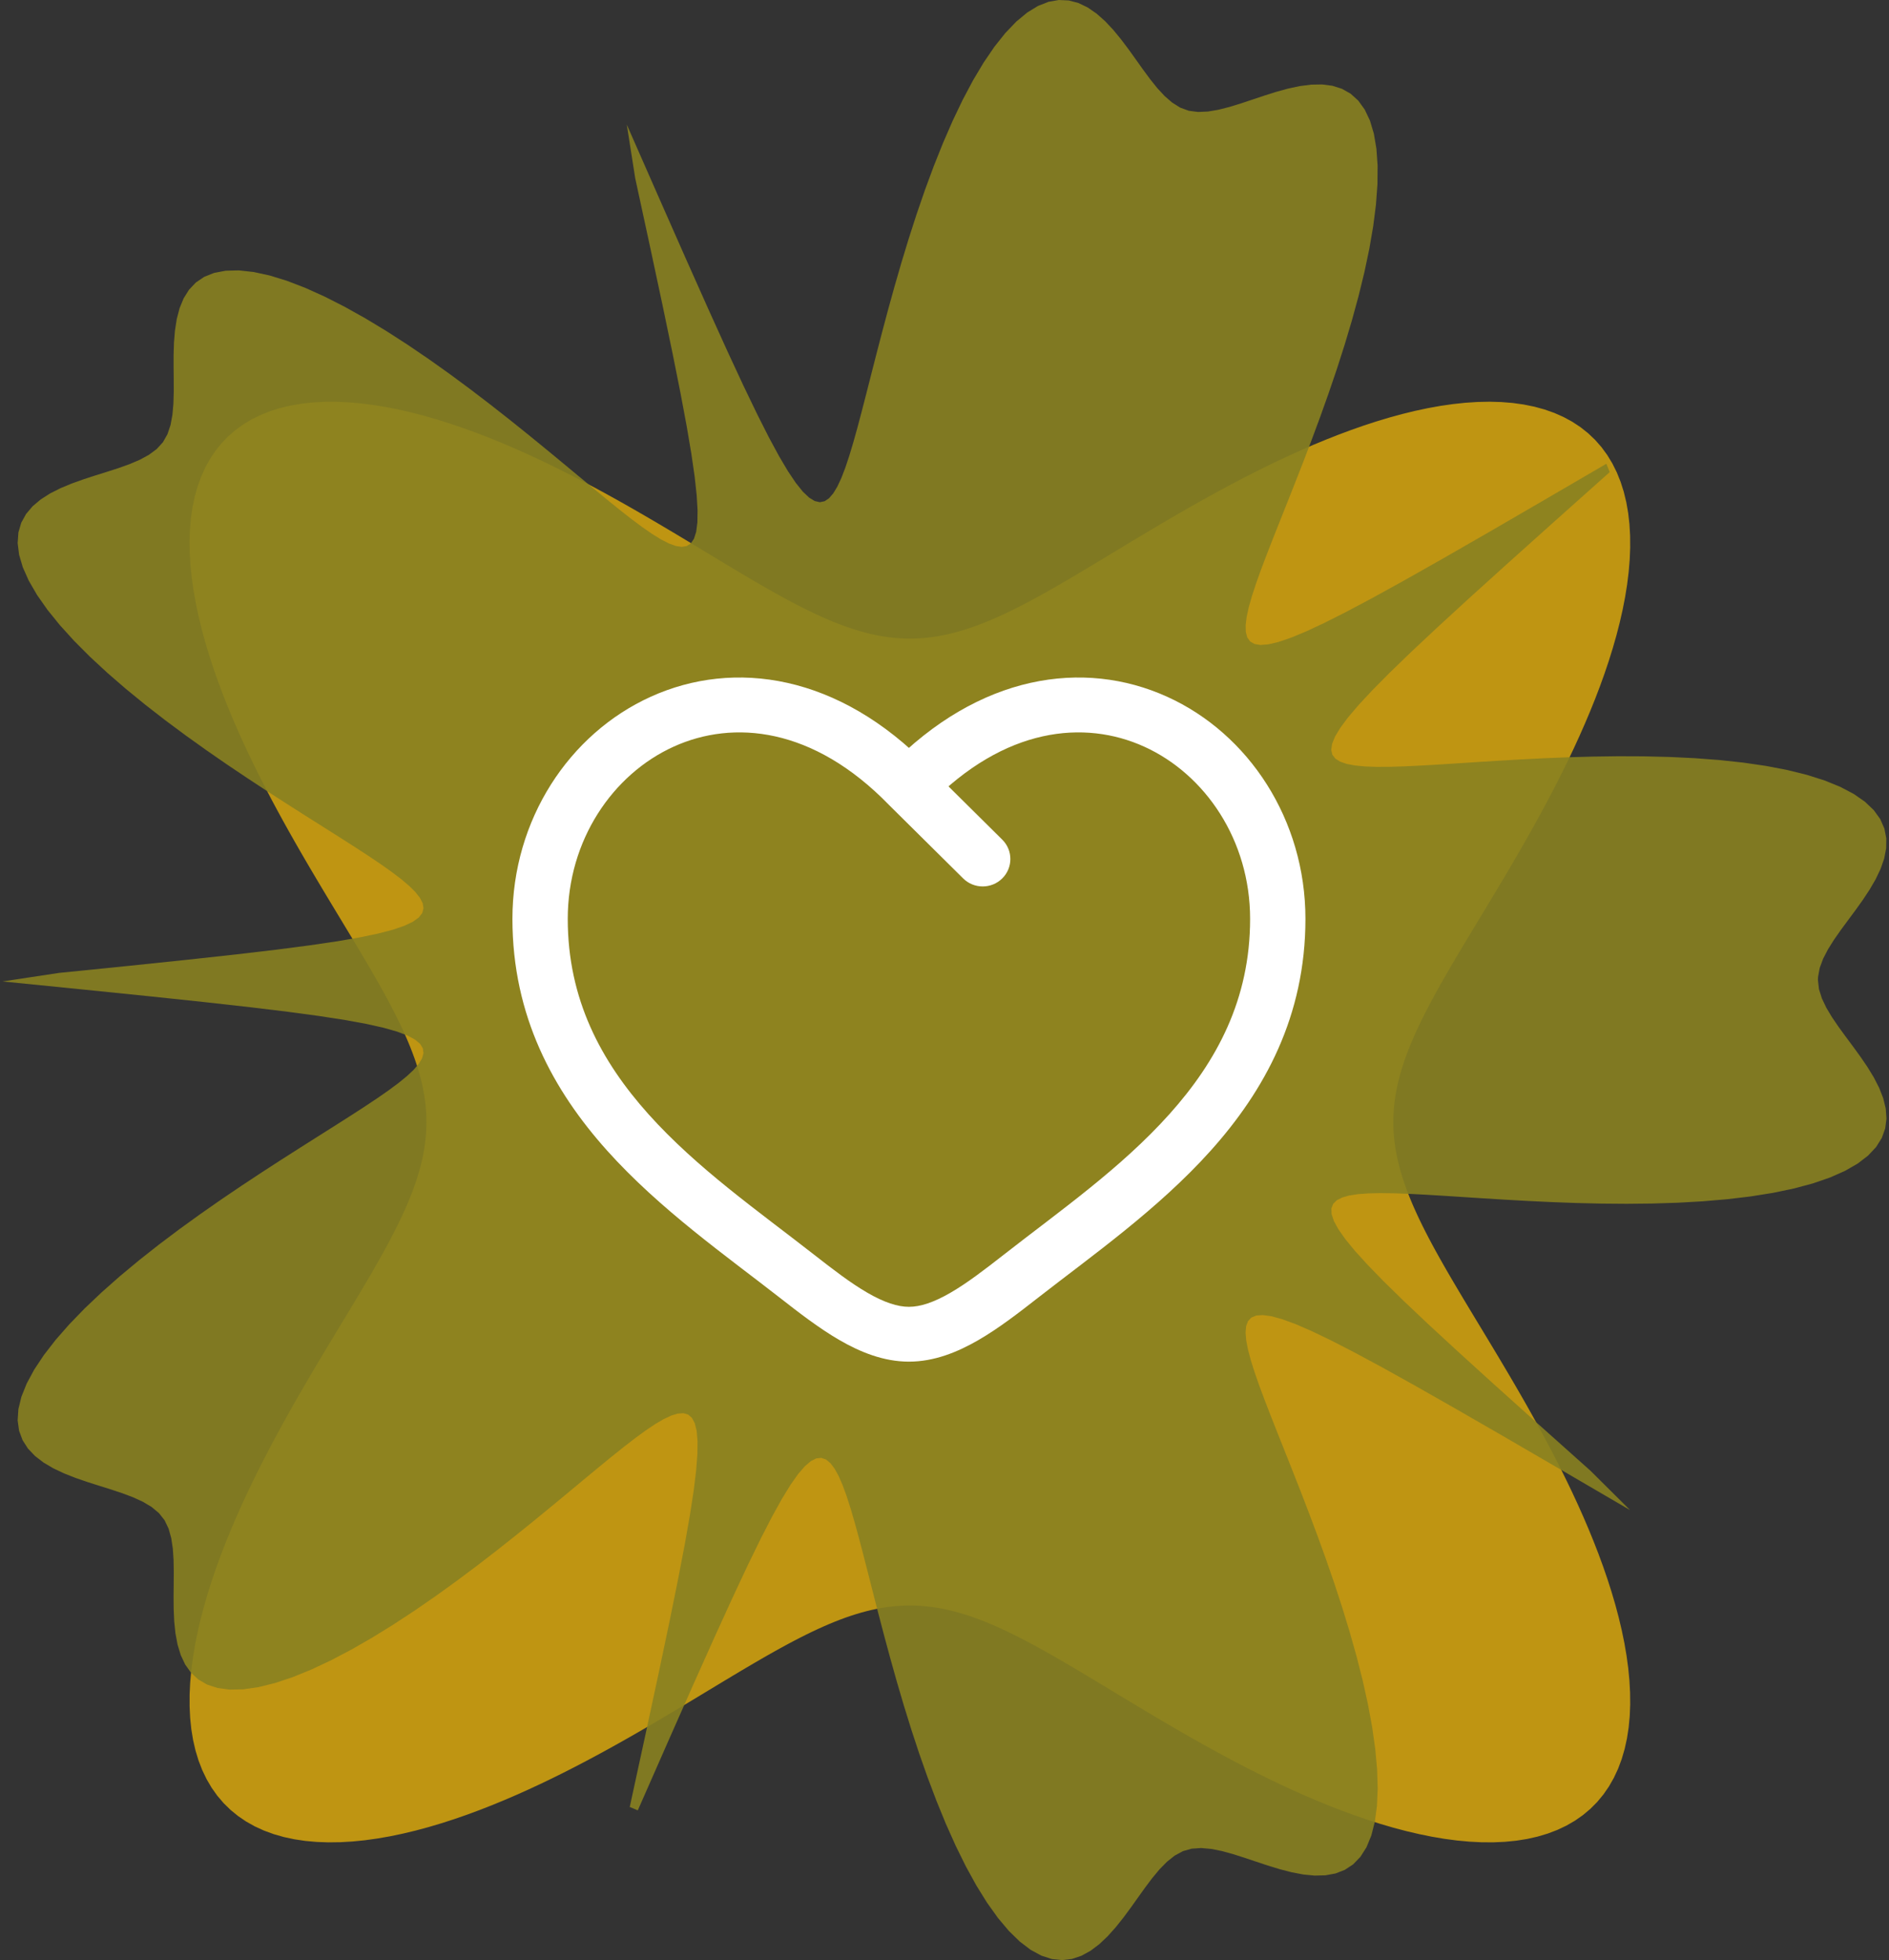 <svg width="239" height="248" viewBox="0 0 239 248" fill="none" xmlns="http://www.w3.org/2000/svg">
<rect x="0" y="0" width="239" height="248" fill="#333333" stroke="none"/>
<path fill-rule="evenodd" clip-rule="evenodd" d="M176.288 141.965L176.298 142.577L176.325 143.19L176.371 143.804L176.435 144.419L176.518 145.038L176.619 145.66L176.739 146.286L176.877 146.917L177.033 147.553L177.208 148.195L177.402 148.844L177.614 149.501L177.845 150.166L178.095 150.84L178.363 151.524L178.65 152.218L178.956 152.923L179.281 153.641L179.625 154.371L179.988 155.115L180.369 155.873L180.769 156.646L181.188 157.435L181.626 158.241L182.083 159.064L182.557 159.905L183.051 160.766L183.562 161.646L184.091 162.547L184.639 163.47L185.203 164.415L185.784 165.383L186.382 166.374L186.996 167.391L187.626 168.432L188.27 169.499L188.928 170.593L189.6 171.713L190.283 172.862L190.978 174.038L191.683 175.242L192.397 176.475L193.118 177.737L193.845 179.028L194.576 180.347L195.31 181.695L196.043 183.071L196.774 184.475L197.501 185.906L198.221 187.364L198.932 188.846L199.63 190.352L200.313 191.881L200.977 193.43L201.618 194.998L202.235 196.582L202.822 198.179L203.376 199.788L203.894 201.404L204.37 203.024L204.803 204.646L205.186 206.264L205.518 207.875L205.792 209.475L206.007 211.058L206.158 212.62L206.242 214.157L206.256 215.663L206.197 217.134L206.061 218.564L205.848 219.949L205.555 221.283L205.182 222.562L204.726 223.783L204.187 224.939L203.566 226.029L202.864 227.047L202.081 227.992L201.219 228.86L200.281 229.649L199.268 230.358L198.184 230.985L197.032 231.53L195.817 231.993L194.542 232.373L193.212 232.673L191.831 232.892L190.404 233.033L188.937 233.099L187.433 233.091L185.899 233.012L184.338 232.866L182.756 232.657L181.158 232.386L179.548 232.059L177.93 231.68L176.309 231.251L174.688 230.778L173.071 230.264L171.462 229.712L169.863 229.127L168.278 228.513L166.709 227.873L165.158 227.211L163.628 226.53L162.12 225.833L160.635 225.123L159.176 224.404L157.743 223.677L156.337 222.946L154.958 222.213L153.608 221.48L152.286 220.748L150.993 220.021L149.729 219.299L148.494 218.585L147.287 217.879L146.109 217.183L144.958 216.499L143.835 215.826L142.74 215.167L141.67 214.521L140.627 213.891L139.609 213.276L138.615 212.676L137.645 212.094L136.699 211.528L135.774 210.979L134.872 210.449L133.989 209.936L133.127 209.441L132.284 208.965L131.46 208.507L130.653 208.068L129.862 207.647L129.088 207.245L128.329 206.862L127.584 206.498L126.853 206.153L126.134 205.827L125.428 205.519L124.733 205.231L124.048 204.961L123.374 204.709L122.708 204.477L122.05 204.263L121.401 204.068L120.758 203.892L120.121 203.734L119.49 203.594L118.864 203.473L118.241 203.371L117.623 203.286L117.007 203.221L116.393 203.173L115.78 203.144L115.168 203.134L114.557 203.141L113.944 203.167L113.33 203.212L112.715 203.275L112.096 203.356L111.475 203.455L110.849 203.574L110.219 203.71L109.583 203.865L108.941 204.039L108.293 204.231L107.637 204.442L106.972 204.671L106.299 204.919L105.616 205.186L104.923 205.472L104.218 205.777L103.502 206.1L102.773 206.442L102.03 206.803L101.273 207.183L100.501 207.582L99.713 207.999L98.909 208.436L98.087 208.891L97.247 209.364L96.388 209.856L95.51 210.366L94.61 210.894L93.689 211.439L92.746 212.002L91.78 212.582L90.79 213.179L89.776 213.792L88.737 214.42L87.672 215.063L86.58 215.72L85.462 216.391L84.316 217.073L83.142 217.768L81.94 218.472L80.709 219.185L79.449 219.906L78.161 220.632L76.844 221.363L75.498 222.096L74.124 222.829L72.722 223.561L71.293 224.289L69.838 225.009L68.357 225.721L66.853 226.42L65.326 227.104L63.778 227.769L62.212 228.413L60.629 229.032L59.033 229.621L57.425 230.178L55.809 230.699L54.189 231.179L52.568 231.615L50.949 232.002L49.337 232.338L47.737 232.617L46.152 232.837L44.587 232.993L43.048 233.083L41.54 233.102L40.066 233.049L38.633 232.92L37.244 232.713L35.906 232.427L34.621 232.059L33.396 231.61L32.234 231.078L31.139 230.464L30.115 229.768L29.164 228.991L28.29 228.135L27.494 227.203L26.779 226.196L26.145 225.118L25.594 223.971L25.125 222.761L24.738 221.491L24.432 220.165L24.206 218.788L24.059 217.364L23.988 215.9L23.99 214.399L24.063 212.867L24.204 211.308L24.409 209.728L24.674 208.131L24.997 206.521L25.372 204.904L25.797 203.283L26.267 201.662L26.778 200.045L27.327 198.435L27.909 196.835L28.521 195.249L29.159 193.679L29.819 192.126L30.499 190.594L31.195 189.084L31.904 187.598L32.623 186.137L33.349 184.701L34.08 183.293L34.813 181.912L35.546 180.56L36.278 179.236L37.005 177.941L37.728 176.674L38.443 175.437L39.149 174.228L39.846 173.047L40.532 171.894L41.205 170.769L41.865 169.671L42.512 168.6L43.144 167.555L43.76 166.535L44.361 165.539L44.945 164.567L45.512 163.619L46.062 162.693L46.594 161.788L47.108 160.905L47.604 160.041L48.082 159.196L48.542 158.37L48.982 157.562L49.404 156.77L49.808 155.995L50.192 155.234L50.558 154.489L50.904 153.756L51.232 153.037L51.541 152.329L51.831 151.634L52.103 150.948L52.356 150.273L52.59 149.606L52.805 148.948L53.001 148.298L53.179 147.655L53.339 147.017L53.48 146.386L53.602 145.759L53.706 145.137L53.792 144.518L53.859 143.901L53.908 143.287L53.938 142.675L53.95 142.063L53.944 141.451L53.92 140.839L53.877 140.225L53.815 139.61L53.736 138.992L53.637 138.37L53.521 137.745L53.386 137.115L53.232 136.48L53.06 135.839L52.869 135.191L52.66 134.535L52.432 133.871L52.185 133.199L51.92 132.517L51.636 131.824L51.333 131.121L51.011 130.405L50.67 129.677L50.31 128.936L49.932 128.18L49.535 127.409L49.119 126.623L48.684 125.82L48.23 125L47.759 124.161L47.268 123.304L46.76 122.426L46.233 121.529L45.689 120.609L45.127 119.668L44.549 118.704L43.953 117.716L43.342 116.704L42.715 115.667L42.073 114.604L41.417 113.514L40.747 112.398L40.066 111.254L39.372 110.082L38.669 108.883L37.956 107.654L37.236 106.397L36.51 105.111L35.779 103.796L35.047 102.453L34.313 101.081L33.581 99.681L32.853 98.254L32.132 96.801L31.42 95.323L30.719 93.82L30.034 92.295L29.367 90.749L28.721 89.184L28.101 87.603L27.509 86.007L26.949 84.4L26.425 82.785L25.942 81.165L25.502 79.543L25.111 77.924L24.771 76.312L24.487 74.71L24.262 73.124L24.101 71.558L24.006 70.017L23.98 68.505L24.028 67.029L24.151 65.592L24.352 64.2L24.632 62.857L24.993 61.568L25.436 60.338L25.961 59.171L26.568 58.071L27.258 57.041L28.028 56.084L28.878 55.204L29.804 54.402L30.805 53.68L31.878 53.04L33.019 52.482L34.224 52.006L35.49 51.613L36.812 51.3L38.185 51.068L39.605 50.915L41.066 50.837L42.564 50.834L44.094 50.901L45.651 51.037L47.23 51.237L48.826 51.498L50.434 51.816L52.051 52.187L53.672 52.608L55.294 53.075L56.911 53.583L58.522 54.129L60.122 54.708L61.71 55.318L63.282 55.954L64.835 56.613L66.369 57.291L67.881 57.986L69.369 58.694L70.832 59.412L72.27 60.138L73.68 60.868L75.063 61.601L76.418 62.335L77.745 63.066L79.042 63.794L80.311 64.517L81.551 65.233L82.762 65.94L83.945 66.638L85.1 67.324L86.227 67.999L87.327 68.66L88.4 69.308L89.448 69.941L90.47 70.558L91.467 71.16L92.441 71.746L93.391 72.314L94.319 72.865L95.225 73.399L96.111 73.915L96.976 74.412L97.822 74.891L98.649 75.352L99.459 75.794L100.252 76.218L101.029 76.623L101.79 77.009L102.537 77.376L103.271 77.724L103.991 78.053L104.7 78.364L105.396 78.656L106.083 78.929L106.759 79.183L107.426 79.418L108.085 79.635L108.736 79.833L109.379 80.013L110.017 80.174L110.649 80.316L111.276 80.44L111.899 80.545L112.518 80.632L113.135 80.701L113.749 80.751L114.362 80.783L114.973 80.797L115.585 80.792L116.197 80.769L116.811 80.727L117.426 80.667L118.044 80.589L118.665 80.493L119.29 80.377L119.92 80.244L120.554 80.092L121.195 79.921L121.843 79.732L122.498 79.524L123.16 79.298L123.832 79.052L124.514 78.788L125.205 78.506L125.908 78.204L126.623 77.884L127.35 77.544L128.09 77.186L128.845 76.809L129.614 76.414L130.399 75.999L131.201 75.566L132.02 75.114L132.857 74.644L133.713 74.155L134.588 73.648L135.484 73.123L136.402 72.58L137.341 72.019L138.304 71.442L139.29 70.848L140.3 70.238L141.335 69.612L142.396 68.971L143.483 68.316L144.598 67.648L145.739 66.967L146.909 66.275L148.106 65.572L149.332 64.86L150.587 64.141L151.871 63.415L153.184 62.685L154.525 61.952L155.895 61.218L157.292 60.486L158.717 59.758L160.168 59.036L161.644 58.323L163.145 57.621L164.669 56.935L166.213 56.266L167.776 55.619L169.357 54.996L170.951 54.402L172.557 53.839L174.172 53.313L175.792 52.826L177.414 52.383L179.033 51.987L180.646 51.643L182.249 51.354L183.836 51.125L185.404 50.958L186.947 50.858L188.461 50.827L189.941 50.868L191.381 50.985L192.777 51.18L194.124 51.453L195.417 51.808L196.652 52.244L197.824 52.763L198.93 53.364L199.966 54.047L200.928 54.811L201.815 55.654L202.623 56.574L203.351 57.57L203.998 58.637L204.563 59.773L205.045 60.973L205.445 62.234L205.764 63.552L206.002 64.921L206.162 66.337L206.245 67.795L206.254 69.291L206.193 70.818L206.062 72.373L205.868 73.95L205.611 75.545L205.298 77.153L204.93 78.769L204.513 80.39L204.05 82.011L203.545 83.629L203.002 85.24L202.425 86.842L201.818 88.43L201.184 90.003L200.526 91.559L199.849 93.094L199.156 94.608L198.449 96.098L197.732 97.563L197.006 99.003L196.276 100.415L195.543 101.801L194.81 103.158L194.078 104.486L193.349 105.786L192.626 107.057L191.91 108.299L191.202 109.513L190.504 110.698L189.816 111.855L189.141 112.984L188.478 114.086L187.829 115.162L187.195 116.211L186.576 117.236L185.973 118.235L185.386 119.21L184.816 120.162L184.264 121.092L183.729 122L183.212 122.887L182.713 123.754L182.232 124.601L181.77 125.43L181.326 126.241L180.901 127.035L180.495 127.814L180.107 128.576L179.739 129.325L179.389 130.059L179.058 130.78L178.746 131.49L178.453 132.187L178.178 132.874L177.923 133.551L177.686 134.219L177.467 134.878L177.268 135.53L177.087 136.174L176.924 136.812L176.781 137.445L176.655 138.072L176.548 138.695L176.46 139.315L176.39 139.931L176.338 140.546L176.304 141.159L176.289 141.771L176.288 141.965Z" fill="#E7B10A" fill-opacity="0.78"/>
<path fill-rule="evenodd" clip-rule="evenodd" d="M230.008 123.994L230.14 125.153L230.507 126.319L231.069 127.5L231.785 128.698L232.615 129.917L233.52 131.159L234.459 132.422L235.391 133.706L236.278 135.006L237.078 136.317L237.753 137.634L238.267 138.947L238.586 140.249L238.68 141.528L238.521 142.775L238.089 143.978L237.369 145.127L236.351 146.212L235.034 147.222L233.42 148.15L231.522 148.989L229.356 149.733L226.944 150.379L224.314 150.927L221.495 151.377L218.522 151.731L215.43 151.995L212.254 152.174L209.029 152.276L205.789 152.309L202.566 152.283L199.391 152.207L196.288 152.092L193.283 151.949L190.395 151.787L187.643 151.617L185.041 151.449L182.601 151.292L180.334 151.156L178.246 151.049L176.345 150.98L174.635 150.958L173.122 150.992L171.81 151.089L170.703 151.261L169.806 151.516L169.126 151.866L168.671 152.323L168.449 152.9L168.474 153.614L168.762 154.483L169.333 155.529L170.212 156.78L171.431 158.267L173.03 160.029L175.059 162.115L177.582 164.584L180.676 167.511L184.443 170.989L189.01 175.136L194.539 180.105L201.24 186.093L206.24 191.062L197.416 185.911L190.131 181.675L184.084 178.188L179.045 175.324L174.835 172.982L171.313 171.085L168.369 169.573L165.914 168.395L163.877 167.515L162.203 166.902L160.843 166.532L159.761 166.386L158.925 166.45L158.31 166.712L157.895 167.164L157.66 167.8L157.592 168.615L157.676 169.605L157.901 170.769L158.256 172.105L158.731 173.612L159.316 175.288L160.002 177.13L160.778 179.138L161.634 181.306L162.559 183.629L163.541 186.101L164.566 188.711L165.62 191.449L166.688 194.299L167.753 197.244L168.797 200.264L169.803 203.335L170.751 206.432L171.623 209.527L172.401 212.588L173.066 215.585L173.603 218.486L173.996 221.259L174.235 223.874L174.309 226.302L174.213 228.518L173.944 230.503L173.502 232.239L172.893 233.716L172.123 234.931L171.204 235.883L170.149 236.581L168.973 237.038L167.695 237.272L166.333 237.307L164.905 237.169L163.431 236.889L161.929 236.501L160.417 236.039L158.912 235.541L157.429 235.043L155.983 234.583L154.584 234.2L153.244 233.932L151.972 233.819L150.775 233.9L149.66 234.216L148.623 234.78L147.645 235.558L146.708 236.512L145.797 237.606L144.896 238.803L143.992 240.065L143.075 241.353L142.133 242.627L141.158 243.85L140.144 244.981L139.086 245.982L137.979 246.818L136.823 247.452L135.619 247.855L134.37 248L133.078 247.865L131.752 247.434L130.398 246.698L129.024 245.654L127.641 244.304L126.258 242.661L124.885 240.739L123.533 238.562L122.21 236.156L120.925 233.551L119.685 230.782L118.497 227.882L117.365 224.889L116.291 221.838L115.28 218.762L114.329 215.696L113.44 212.668L112.61 209.708L111.836 206.839L111.115 204.083L110.442 201.459L109.811 198.984L109.219 196.671L108.658 194.532L108.122 192.576L107.606 190.812L107.102 189.247L106.604 187.889L106.104 186.743L105.594 185.819L105.068 185.123L104.515 184.666L103.927 184.459L103.293 184.518L102.601 184.86L101.838 185.508L100.988 186.49L100.032 187.841L98.95 189.604L97.713 191.833L96.289 194.595L94.639 197.975L92.713 202.08L90.447 207.043L87.763 213.036L84.556 220.278L80.695 229.054L79.676 228.625L81.707 219.271L83.367 211.541L84.715 205.125L85.797 199.787L86.649 195.341L87.299 191.643L87.77 188.576L88.078 186.05L88.237 183.992L88.256 182.341L88.145 181.049L87.907 180.079L87.548 179.398L87.068 178.98L86.47 178.804L85.753 178.851L84.917 179.106L83.96 179.556L82.881 180.19L81.679 180.998L80.35 181.969L78.894 183.094L77.31 184.363L75.598 185.765L73.758 187.289L71.792 188.922L69.704 190.65L67.5 192.456L65.186 194.322L62.774 196.23L60.274 198.157L57.703 200.079L55.076 201.972L52.414 203.809L49.738 205.564L47.073 207.21L44.443 208.72L41.873 210.071L39.389 211.238L37.016 212.203L34.778 212.948L32.694 213.463L30.784 213.74L29.06 213.775L27.534 213.573L26.209 213.14L25.087 212.488L24.163 211.634L23.427 210.599L22.867 209.405L22.464 208.078L22.197 206.645L22.042 205.133L21.973 203.571L21.961 201.986L21.976 200.405L21.986 198.854L21.96 197.356L21.865 195.936L21.667 194.614L21.332 193.411L20.822 192.347L20.104 191.437L19.182 190.669L18.085 190.014L16.842 189.444L15.485 188.932L14.043 188.453L12.551 187.985L11.04 187.503L9.546 186.988L8.104 186.419L6.748 185.778L5.512 185.049L4.432 184.219L3.537 183.278L2.857 182.216L2.416 181.03L2.234 179.718L2.328 178.282L2.706 176.727L3.372 175.062L4.323 173.298L5.55 171.448L7.04 169.526L8.772 167.551L10.722 165.539L12.863 163.507L15.164 161.473L17.593 159.454L20.118 157.463L22.706 155.516L25.326 153.622L27.945 151.794L30.538 150.038L33.076 148.361L35.537 146.766L37.9 145.258L40.145 143.836L42.258 142.501L44.224 141.251L46.03 140.084L47.667 138.996L49.123 137.985L50.392 137.046L51.462 136.175L52.327 135.365L52.975 134.614L53.396 133.915L53.578 133.264L53.505 132.654L53.159 132.081L52.518 131.538L51.554 131.021L50.233 130.521L48.514 130.033L46.345 129.548L43.662 129.057L40.385 128.55L36.414 128.014L31.624 127.433L25.854 126.788L18.901 126.053L10.503 125.197L0.319 124.176L7.472 123.096L16.397 122.193L23.779 121.423L29.901 120.753L34.984 120.154L39.201 119.605L42.687 119.091L45.55 118.596L47.875 118.11L49.731 117.624L51.174 117.129L52.247 116.617L52.988 116.083L53.426 115.52L53.583 114.923L53.481 114.285L53.134 113.602L52.557 112.868L51.76 112.078L50.754 111.227L49.548 110.31L48.151 109.322L46.571 108.259L44.817 107.118L42.901 105.895L40.834 104.587L38.629 103.193L36.301 101.712L33.869 100.145L31.353 98.493L28.775 96.762L26.161 94.956L23.539 93.082L20.938 91.151L18.389 89.172L15.925 87.16L13.58 85.129L11.384 83.095L9.37 81.075L7.566 79.086L5.997 77.146L4.684 75.271L3.644 73.478L2.887 71.78L2.417 70.189L2.234 68.714L2.329 67.362L2.689 66.136L3.296 65.035L4.125 64.056L5.15 63.192L6.339 62.432L7.661 61.765L9.08 61.175L10.561 60.645L12.07 60.154L13.572 59.684L15.033 59.211L16.421 58.713L17.703 58.164L18.85 57.538L19.831 56.809L20.617 55.948L21.19 54.932L21.577 53.771L21.815 52.485L21.939 51.094L21.983 49.619L21.981 48.082L21.964 46.508L21.964 44.921L22.012 43.349L22.137 41.818L22.365 40.356L22.722 38.993L23.231 37.753L23.909 36.665L24.772 35.751L25.83 35.033L27.09 34.529L28.552 34.252L30.214 34.211L32.066 34.411L34.096 34.85L36.288 35.524L38.62 36.42L41.071 37.525L43.616 38.819L46.23 40.281L48.887 41.887L51.562 43.61L54.231 45.424L56.871 47.302L59.462 49.218L61.986 51.146L64.428 53.062L66.774 54.944L69.014 56.771L71.14 58.526L73.145 60.19L75.025 61.75L76.779 63.193L78.404 64.505L79.9 65.677L81.269 66.698L82.512 67.559L83.63 68.249L84.626 68.76L85.5 69.078L86.255 69.193L86.891 69.09L87.408 68.751L87.806 68.156L88.083 67.281L88.235 66.096L88.258 64.564L88.144 62.641L87.885 60.271L87.468 57.386L86.877 53.9L86.092 49.707L85.086 44.671L83.827 38.621L82.272 31.339L80.367 22.541L79.301 15.76L83.405 25.097L86.804 32.793L89.642 39.157L92.031 44.428L94.058 48.79L95.79 52.388L97.281 55.337L98.574 57.728L99.703 59.633L100.696 61.11L101.577 62.205L102.366 62.956L103.079 63.393L103.73 63.54L104.332 63.416L104.895 63.038L105.429 62.417L105.943 61.564L106.445 60.488L106.943 59.197L107.444 57.697L107.956 55.995L108.485 54.1L109.037 52.018L109.619 49.759L110.237 47.334L110.896 44.756L111.601 42.041L112.358 39.205L113.17 36.271L114.04 33.262L114.97 30.205L115.962 27.129L117.016 24.066L118.13 21.051L119.301 18.118L120.525 15.303L121.796 12.642L123.108 10.169L124.452 7.916L125.819 5.91L127.2 4.176L128.584 2.732L129.962 1.589L131.323 0.755L132.659 0.228L133.962 0L135.226 0.058L136.445 0.381L137.616 0.945L138.738 1.72L139.812 2.672L140.84 3.766L141.826 4.964L142.778 6.226L143.702 7.514L144.609 8.788L145.509 10.01L146.416 11.141L147.343 12.144L148.306 12.982L149.322 13.618L150.411 14.015L151.582 14.166L152.831 14.111L154.15 13.888L155.531 13.537L156.964 13.098L158.437 12.608L159.936 12.106L161.447 11.628L162.954 11.213L164.439 10.895L165.884 10.708L167.27 10.685L168.577 10.852L169.787 11.236L170.882 11.855L171.846 12.726L172.664 13.857L173.326 15.25L173.822 16.905L174.146 18.812L174.297 20.956L174.277 23.32L174.09 25.878L173.744 28.603L173.252 31.467L172.626 34.437L171.882 37.481L171.038 40.569L170.112 43.668L169.123 46.751L168.088 49.79L167.028 52.761L165.959 55.643L164.899 58.418L163.863 61.07L162.866 63.587L161.922 65.959L161.043 68.177L160.24 70.236L159.524 72.132L158.906 73.861L158.395 75.422L158 76.812L157.733 78.031L157.603 79.077L157.621 79.948L157.801 80.641L158.157 81.152L158.707 81.476L159.469 81.604L160.47 81.526L161.737 81.229L163.307 80.696L165.223 79.904L167.537 78.825L170.317 77.424L173.644 75.656L177.621 73.463L182.379 70.775L188.083 67.499L194.945 63.517L203.241 58.678L203.663 59.735L196.534 66.097L190.658 71.367L185.804 75.758L181.798 79.435L178.501 82.526L175.806 85.132L173.627 87.333L171.897 89.192L170.562 90.762L169.578 92.084L168.912 93.192L168.537 94.115L168.43 94.876L168.574 95.495L168.956 95.989L169.566 96.371L170.394 96.655L171.435 96.853L172.682 96.973L174.132 97.026L175.779 97.021L177.62 96.966L179.649 96.87L181.86 96.742L184.246 96.591L186.798 96.425L189.503 96.255L192.349 96.089L195.319 95.939L198.393 95.814L201.548 95.725L204.759 95.682L207.997 95.695L211.23 95.774L214.426 95.927L217.549 96.163L220.563 96.488L223.435 96.907L226.129 97.424L228.613 98.039L230.86 98.752L232.846 99.561L234.552 100.461L235.964 101.446L237.077 102.508L237.892 103.637L238.414 104.825L238.658 106.059L238.642 107.329L238.392 108.625L237.936 109.935L237.308 111.252L236.544 112.566L235.681 113.87L234.759 115.159L233.817 116.429L232.897 117.678L232.039 118.904L231.282 120.109L230.667 121.295L230.233 122.465L230.022 123.625L230.008 123.994Z" fill="#898121" fill-opacity="0.9"/>
<path d="M115 99.44L112.478 101.846C112.494 101.862 112.51 101.878 112.525 101.894L115 99.44ZM121.859 111.14C123.226 112.495 125.442 112.494 126.808 111.139C128.175 109.785 128.175 107.588 126.807 106.234L121.859 111.14ZM102.988 158.739C95.915 153.213 88.181 147.816 82.045 140.969C76.029 134.255 71.833 126.422 71.833 116.259H64.833C64.833 128.587 70.015 137.992 76.811 145.576C83.487 153.025 91.997 158.985 98.654 164.187L102.988 158.739ZM71.833 116.259C71.833 106.311 77.505 97.969 85.247 94.462C92.768 91.055 102.874 91.957 112.478 101.846L117.522 97.035C106.126 85.301 92.899 83.367 82.337 88.152C71.995 92.837 64.833 103.716 64.833 116.259H71.833ZM98.654 164.187C101.045 166.055 103.611 168.046 106.211 169.552C108.811 171.057 111.778 172.281 115 172.281V165.344C113.555 165.344 111.855 164.785 109.743 163.562C107.632 162.34 105.443 160.657 102.988 158.739L98.654 164.187ZM131.345 164.187C138.003 158.985 146.513 153.025 153.188 145.576C159.984 137.992 165.166 128.587 165.166 116.259H158.166C158.166 126.422 153.97 134.255 147.954 140.969C141.819 147.816 134.084 153.213 127.012 158.739L131.345 164.187ZM165.166 116.259C165.166 103.716 158.004 92.837 147.663 88.152C137.101 83.367 123.873 85.301 112.478 97.035L117.522 101.846C127.125 91.957 137.231 91.055 144.752 94.462C152.494 97.969 158.166 106.311 158.166 116.259H165.166ZM127.012 158.739C124.557 160.657 122.367 162.34 120.256 163.562C118.145 164.785 116.444 165.344 115 165.344V172.281C118.222 172.281 121.188 171.057 123.788 169.552C126.389 168.046 128.954 166.055 131.345 164.187L127.012 158.739ZM112.525 101.894L121.859 111.14L126.807 106.234L117.474 96.987L112.525 101.894Z" fill="white"/>
</svg>
